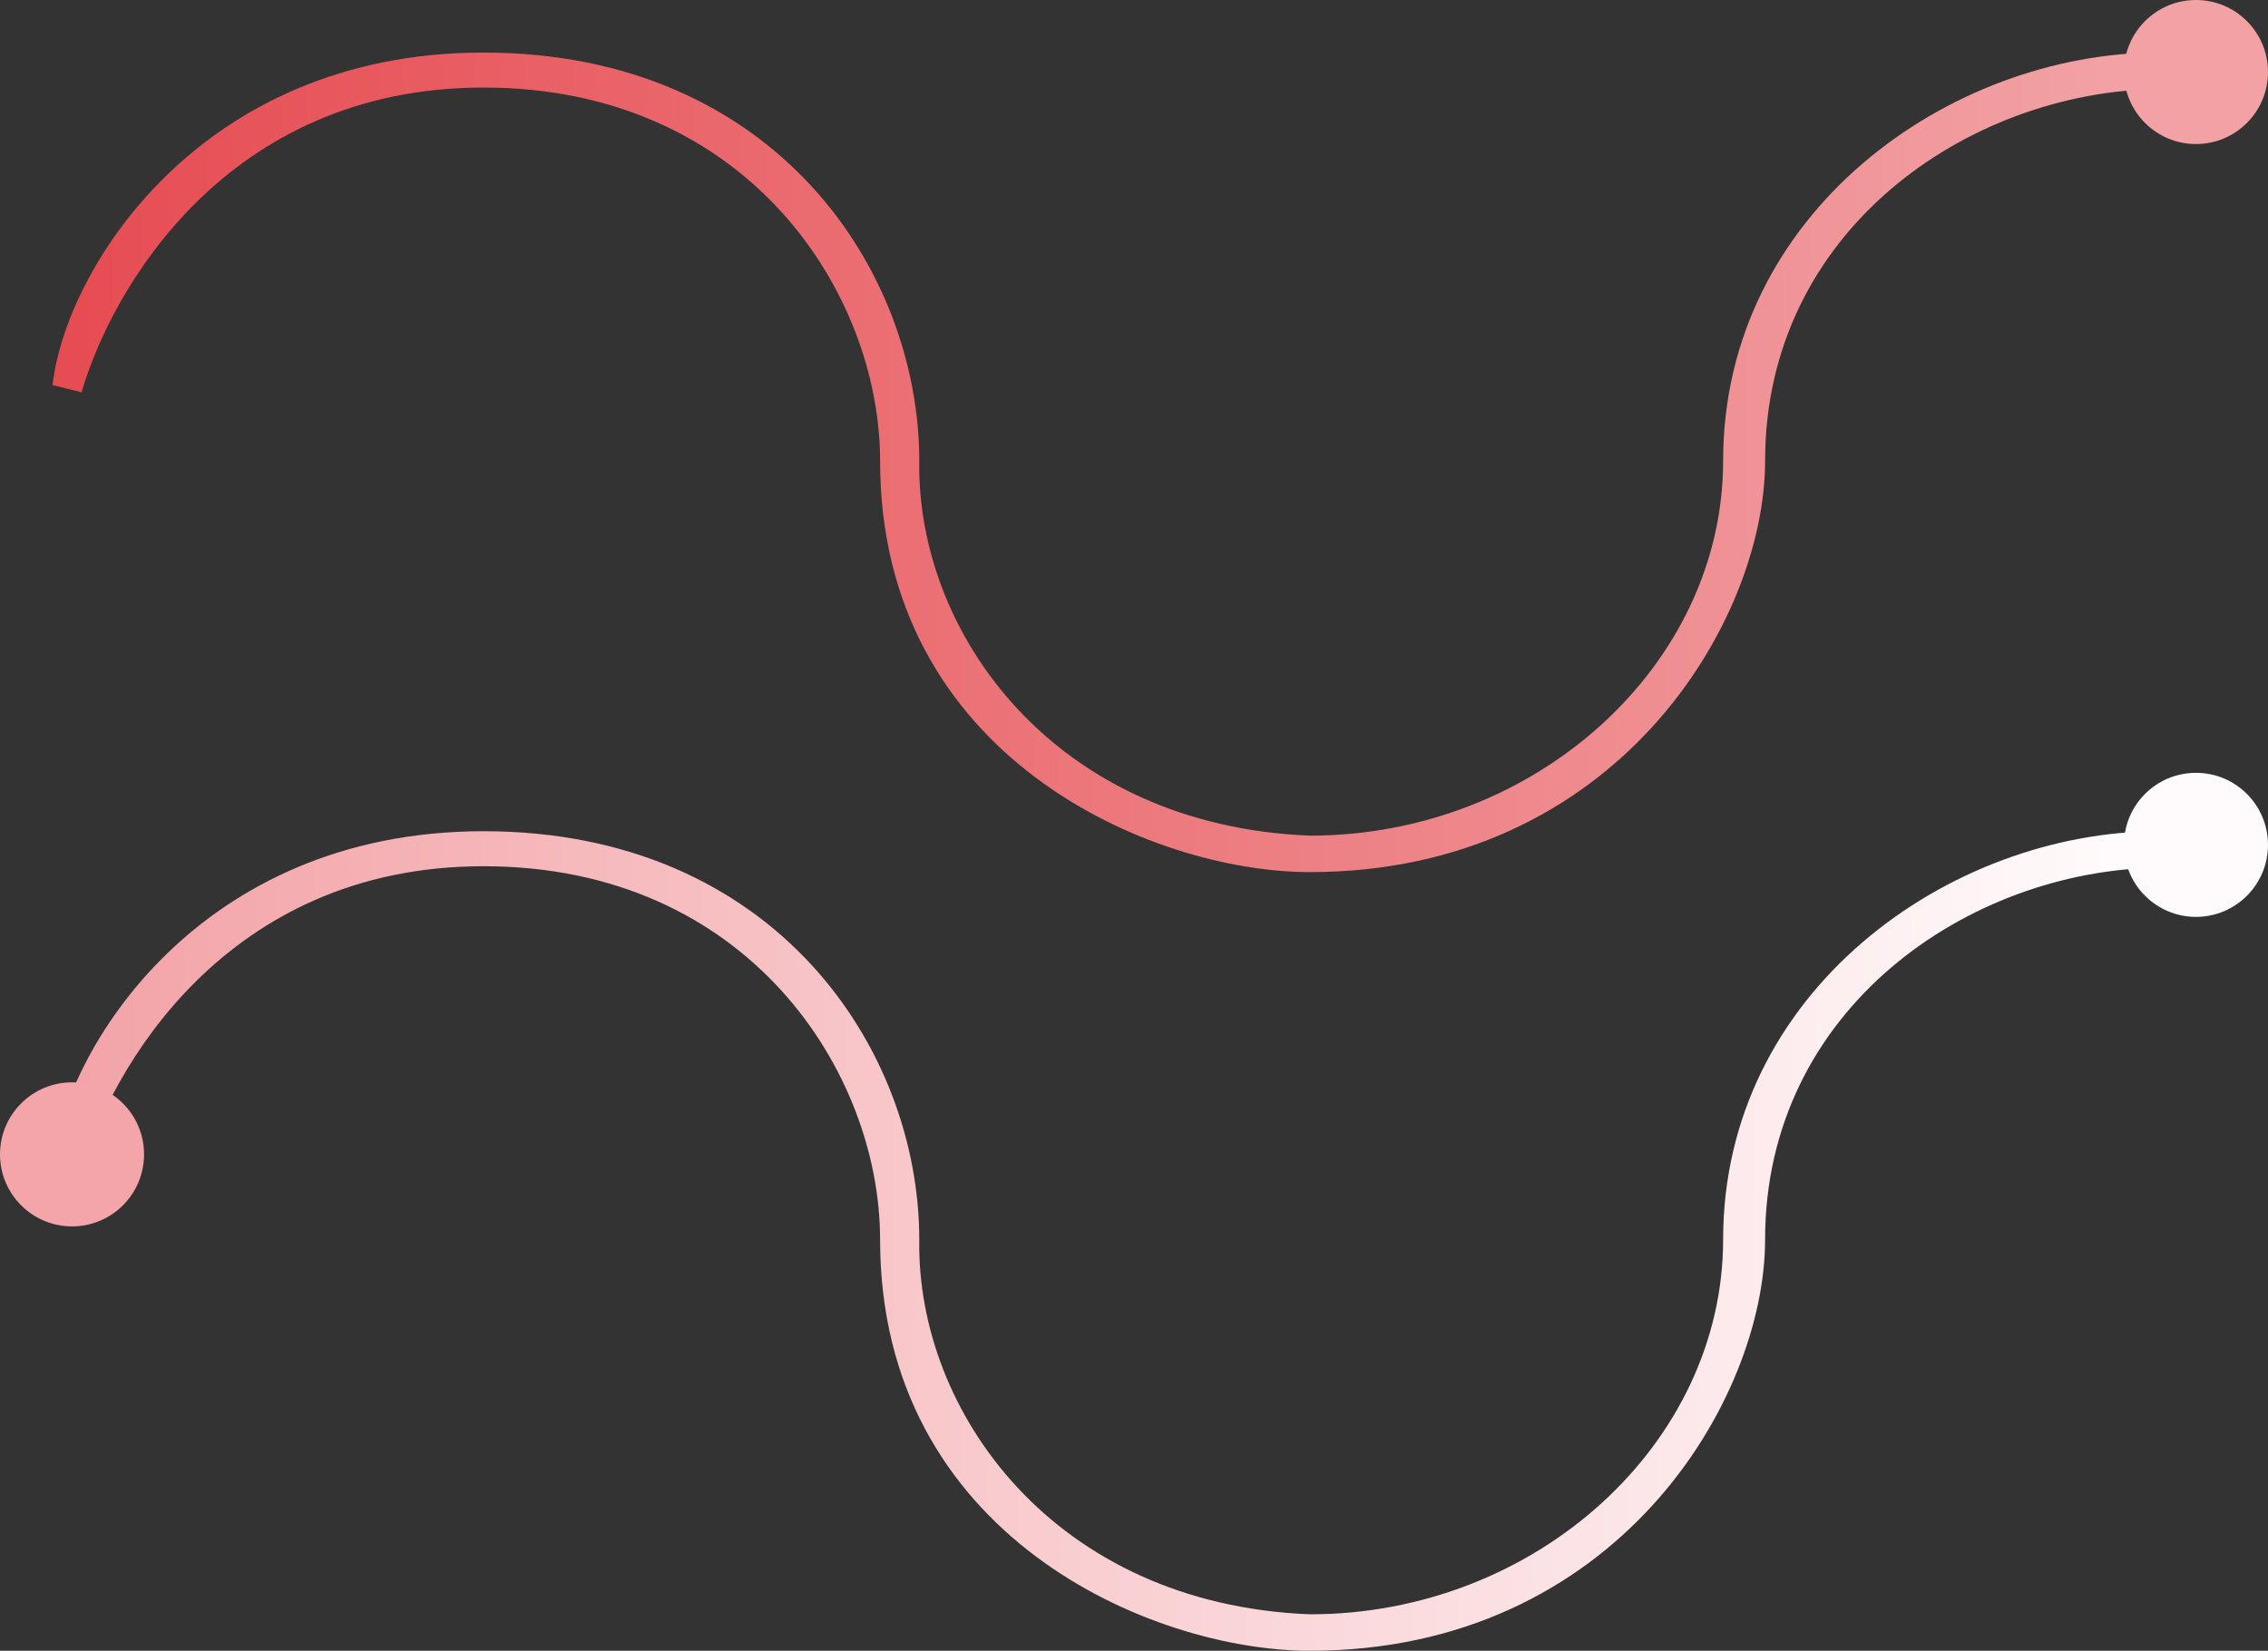 <svg width="1165" height="848" viewBox="0 0 1165 848" fill="none" xmlns="http://www.w3.org/2000/svg">
<rect x="0" y="0" width="1165" height="848" fill="#333333" stroke="none"/>
<path d="M248.391 27C101.871 27 33.441 139.367 27 197.797L41.904 201.543C56.787 149.854 115.557 44.979 248.391 44.979C384.446 44.979 452.071 151 452.071 236.751C452.071 388.97 591.58 448 672.841 448C830.389 448 906.675 319.153 906.675 236.751C906.675 118.391 1011.15 46.888 1109 45.728V27C1001.2 27 885.116 109.402 885.116 236.751C885.116 341.626 788.929 429.272 672.841 429.272C541.433 424.028 470.731 325.146 472.198 236.751C472.198 139 398.132 27 248.391 27Z" fill="url(#paint0_linear)"/>
<path d="M248.391 427C101.871 427 33.441 539.367 27 597.797L41.904 601.543C56.787 549.854 115.557 444.979 248.391 444.979C384.446 444.979 452.071 551 452.071 636.751C452.071 788.97 591.58 848 672.841 848C830.389 848 906.675 719.153 906.675 636.751C906.675 518.391 1011.15 446.888 1109 445.728V427C1001.2 427 885.116 509.402 885.116 636.751C885.116 741.626 788.929 829.272 672.841 829.272C541.433 824.028 470.731 725.146 472.198 636.751C472.198 539 398.132 427 248.391 427Z" fill="url(#paint1_linear)"/>
<circle cx="1128" cy="434" r="37" fill="#FFFAFB"/>
<circle cx="1128" cy="37" r="37" fill="#F2A2A5"/>
<circle cx="37" cy="593" r="37" fill="#F4A5A9"/>
<defs>
<linearGradient id="paint0_linear" x1="27" y1="239.015" x2="1109" y2="239.015" gradientUnits="userSpaceOnUse">
<stop stop-color="#E64C52"/>
<stop offset="1" stop-color="#F2A3A6"/>
</linearGradient>
<linearGradient id="paint1_linear" x1="27" y1="639.015" x2="1109" y2="639.015" gradientUnits="userSpaceOnUse">
<stop stop-color="#F3A3A7"/>
<stop offset="1" stop-color="#FFFCFD"/>
</linearGradient>
</defs>
</svg>
